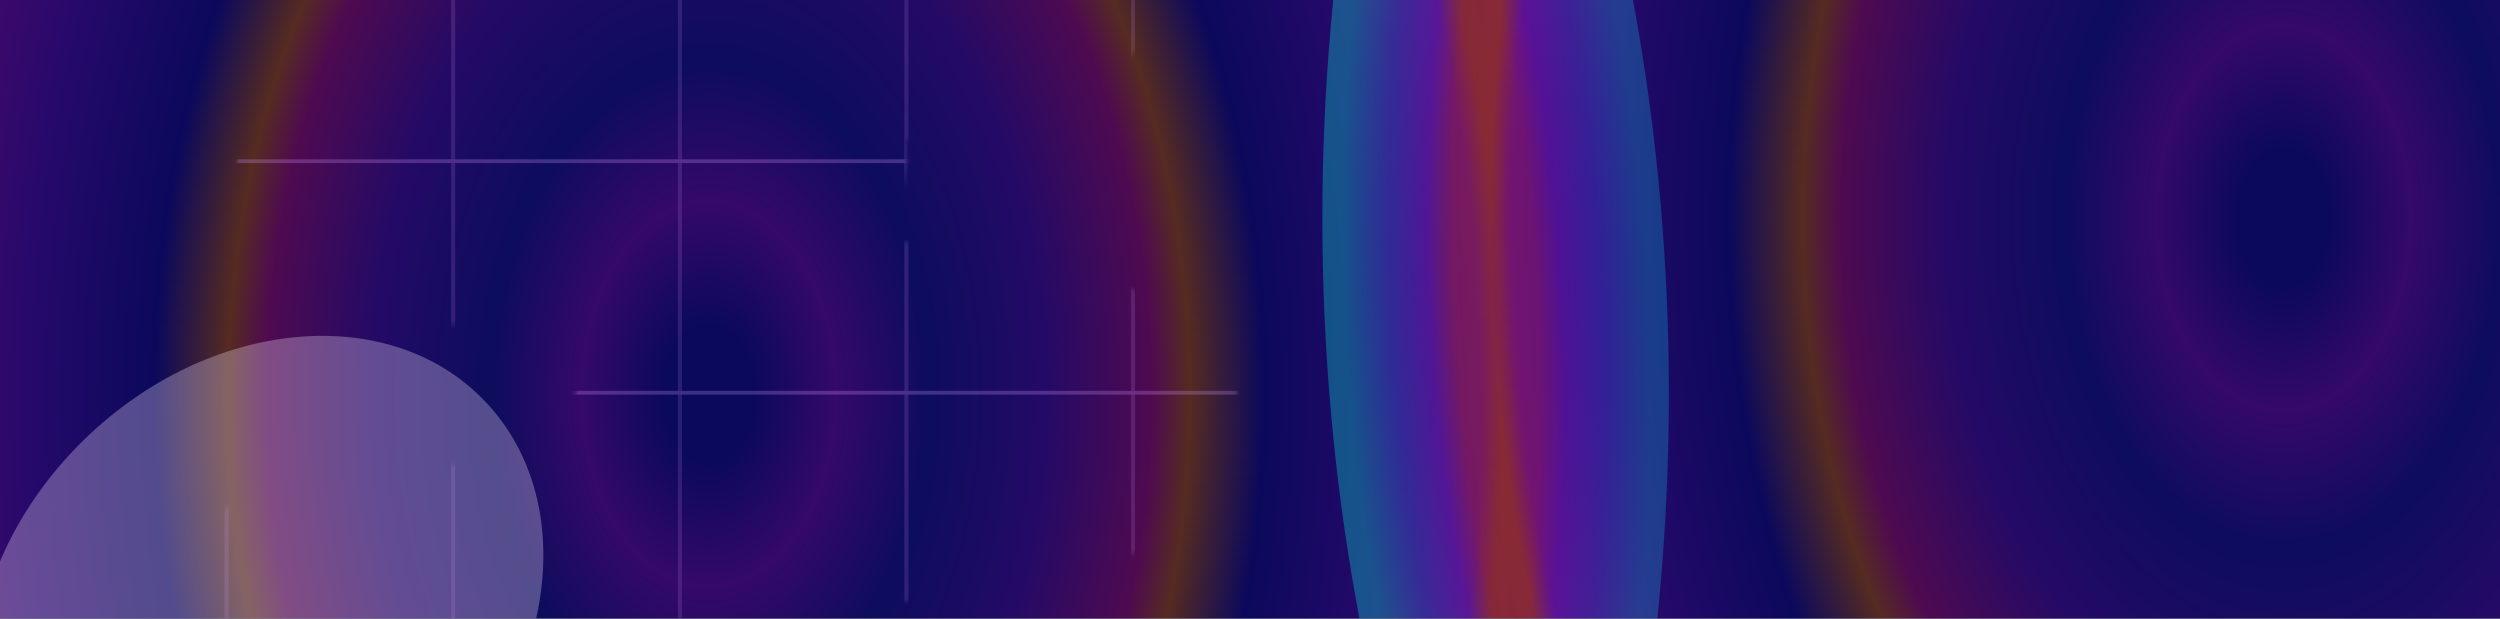 <svg width="590" height="146" viewBox="0 0 590 146" fill="none" xmlns="http://www.w3.org/2000/svg">
<g clip-path="url(#clip0_3293_225008)">
<rect width="590" height="146" fill="#0E0D2E"/>
<g opacity="0.3" filter="url(#filter0_f_3293_225008)">
<ellipse cx="167.425" cy="92.932" rx="226.425" ry="342.873" transform="rotate(180 167.425 92.932)" fill="url(#paint0_angular_3293_225008)"/>
</g>
<g style="mix-blend-mode:screen" opacity="0.3" filter="url(#filter1_f_3293_225008)">
<ellipse cx="61.12" cy="145.863" rx="58.956" ry="73.913" transform="rotate(45.983 61.12 145.863)" fill="#F7E6FF"/>
</g>
<g opacity="0.5">
<mask id="mask0_3293_225008" style="mask-type:alpha" maskUnits="userSpaceOnUse" x="25" y="-52" width="268" height="247">
<path fill-rule="evenodd" clip-rule="evenodd" d="M213.858 32.942C250.41 29.193 278.034 11.958 278.034 -8.738C278.034 -32.175 242.608 -51.175 198.907 -51.175C155.207 -51.175 119.781 -32.175 119.781 -8.738C119.781 -7.382 119.9 -6.041 120.132 -4.717C83.579 -0.969 55.955 16.267 55.955 36.963C55.955 60.4 91.381 79.399 135.082 79.399C138.221 79.399 141.317 79.301 144.36 79.111C138.167 85.162 134.645 92.111 134.645 99.501C134.645 104.583 136.31 109.457 139.366 113.974C128.842 111.197 117.001 109.637 104.48 109.637C60.78 109.637 25.354 128.637 25.354 152.074C25.354 175.511 60.78 194.51 104.48 194.51C148.181 194.51 183.607 175.511 183.607 152.074C183.607 146.991 181.941 142.118 178.886 137.601C189.409 140.378 201.25 141.937 213.771 141.937C257.471 141.937 292.897 122.938 292.897 99.501C292.897 76.064 257.471 57.064 213.771 57.064C210.632 57.064 207.536 57.162 204.493 57.353C210.686 51.302 214.208 44.353 214.208 36.963C214.208 35.607 214.089 34.265 213.858 32.942Z" fill="#D9D9D9"/>
</mask>
<g mask="url(#mask0_3293_225008)">
<g opacity="0.3">
<rect y="-16.604" width="53.48" height="54.645" stroke="#DF99FF" stroke-width="0.874"/>
<rect x="53.48" y="-16.604" width="53.48" height="54.645" stroke="#DF99FF" stroke-width="0.874"/>
<rect x="106.959" y="-16.604" width="53.48" height="54.645" stroke="#DF99FF" stroke-width="0.874"/>
<rect x="160.438" y="-16.604" width="53.48" height="54.645" stroke="#DF99FF" stroke-width="0.874"/>
<rect x="213.918" y="-16.604" width="53.48" height="54.645" stroke="#DF99FF" stroke-width="0.874"/>
<rect x="267.397" y="-16.604" width="53.48" height="54.645" stroke="#DF99FF" stroke-width="0.874"/>
</g>
<g opacity="0.3">
<rect y="38.041" width="53.48" height="54.645" stroke="#DF99FF" stroke-width="0.874"/>
<rect x="53.48" y="38.041" width="53.48" height="54.645" stroke="#DF99FF" stroke-width="0.874"/>
<rect x="106.959" y="38.041" width="53.48" height="54.645" stroke="#DF99FF" stroke-width="0.874"/>
<rect x="160.438" y="38.041" width="53.48" height="54.645" stroke="#DF99FF" stroke-width="0.874"/>
<rect x="213.918" y="38.041" width="53.48" height="54.645" stroke="#DF99FF" stroke-width="0.874"/>
<rect x="267.397" y="38.041" width="53.48" height="54.645" stroke="#DF99FF" stroke-width="0.874"/>
</g>
<g opacity="0.3">
<rect y="92.686" width="53.48" height="54.645" stroke="#DF99FF" stroke-width="0.874"/>
<rect x="53.48" y="92.686" width="53.48" height="54.645" stroke="#DF99FF" stroke-width="0.874"/>
<rect x="106.959" y="92.686" width="53.48" height="54.645" stroke="#DF99FF" stroke-width="0.874"/>
<rect x="160.438" y="92.686" width="53.48" height="54.645" stroke="#DF99FF" stroke-width="0.874"/>
<rect x="213.918" y="92.686" width="53.48" height="54.645" stroke="#DF99FF" stroke-width="0.874"/>
<rect x="267.397" y="92.686" width="53.48" height="54.645" stroke="#DF99FF" stroke-width="0.874"/>
</g>
</g>
</g>
<g opacity="0.3" filter="url(#filter2_f_3293_225008)">
<ellipse cx="538.505" cy="51.528" rx="226.425" ry="342.873" fill="url(#paint1_angular_3293_225008)"/>
</g>
</g>
<defs>
<filter id="filter0_f_3293_225008" x="-168.72" y="-359.661" width="672.29" height="905.185" filterUnits="userSpaceOnUse" color-interpolation-filters="sRGB">
<feFlood flood-opacity="0" result="BackgroundImageFix"/>
<feBlend mode="normal" in="SourceGraphic" in2="BackgroundImageFix" result="shape"/>
<feGaussianBlur stdDeviation="54.86" result="effect1_foregroundBlur_3293_225008"/>
</filter>
<filter id="filter1_f_3293_225008" x="-89.462" y="-4.207" width="301.164" height="300.141" filterUnits="userSpaceOnUse" color-interpolation-filters="sRGB">
<feFlood flood-opacity="0" result="BackgroundImageFix"/>
<feBlend mode="normal" in="SourceGraphic" in2="BackgroundImageFix" result="shape"/>
<feGaussianBlur stdDeviation="41.735" result="effect1_foregroundBlur_3293_225008"/>
</filter>
<filter id="filter2_f_3293_225008" x="202.36" y="-401.064" width="672.29" height="905.184" filterUnits="userSpaceOnUse" color-interpolation-filters="sRGB">
<feFlood flood-opacity="0" result="BackgroundImageFix"/>
<feBlend mode="normal" in="SourceGraphic" in2="BackgroundImageFix" result="shape"/>
<feGaussianBlur stdDeviation="54.86" result="effect1_foregroundBlur_3293_225008"/>
</filter>
<radialGradient id="paint0_angular_3293_225008" cx="0" cy="0" r="1" gradientUnits="userSpaceOnUse" gradientTransform="translate(167.425 92.932) rotate(90) scale(342.873 226.425)">
<stop offset="0.045" stop-color="#0100C8"/>
<stop offset="0.132" stop-color="#8F00F3"/>
<stop offset="0.228" stop-color="#0B0CCB"/>
<stop offset="0.348" stop-color="#5504EC"/>
<stop offset="0.459" stop-color="#E504A2"/>
<stop offset="0.499" stop-color="#FF7202"/>
<stop offset="0.575" stop-color="#0500CA"/>
<stop offset="0.707" stop-color="#5F00FA"/>
<stop offset="0.802" stop-color="#B501FF"/>
<stop offset="0.824" stop-color="#FF4838"/>
<stop offset="0.862" stop-color="#FB404B"/>
<stop offset="0.889" stop-color="#9138FD"/>
<stop offset="0.93" stop-color="#417CFB"/>
<stop offset="0.976" stop-color="#02FFE0"/>
</radialGradient>
<radialGradient id="paint1_angular_3293_225008" cx="0" cy="0" r="1" gradientUnits="userSpaceOnUse" gradientTransform="translate(538.505 51.528) rotate(90) scale(342.873 226.425)">
<stop offset="0.045" stop-color="#0100C8"/>
<stop offset="0.132" stop-color="#8F00F3"/>
<stop offset="0.228" stop-color="#0B0CCB"/>
<stop offset="0.348" stop-color="#5504EC"/>
<stop offset="0.459" stop-color="#E504A2"/>
<stop offset="0.499" stop-color="#FF7202"/>
<stop offset="0.575" stop-color="#0500CA"/>
<stop offset="0.707" stop-color="#5F00FA"/>
<stop offset="0.802" stop-color="#B501FF"/>
<stop offset="0.824" stop-color="#FF4838"/>
<stop offset="0.862" stop-color="#FB404B"/>
<stop offset="0.889" stop-color="#9138FD"/>
<stop offset="0.93" stop-color="#417CFB"/>
<stop offset="0.976" stop-color="#02FFE0"/>
</radialGradient>
<clipPath id="clip0_3293_225008">
<rect width="590" height="146" fill="white"/>
</clipPath>
</defs>
</svg>
